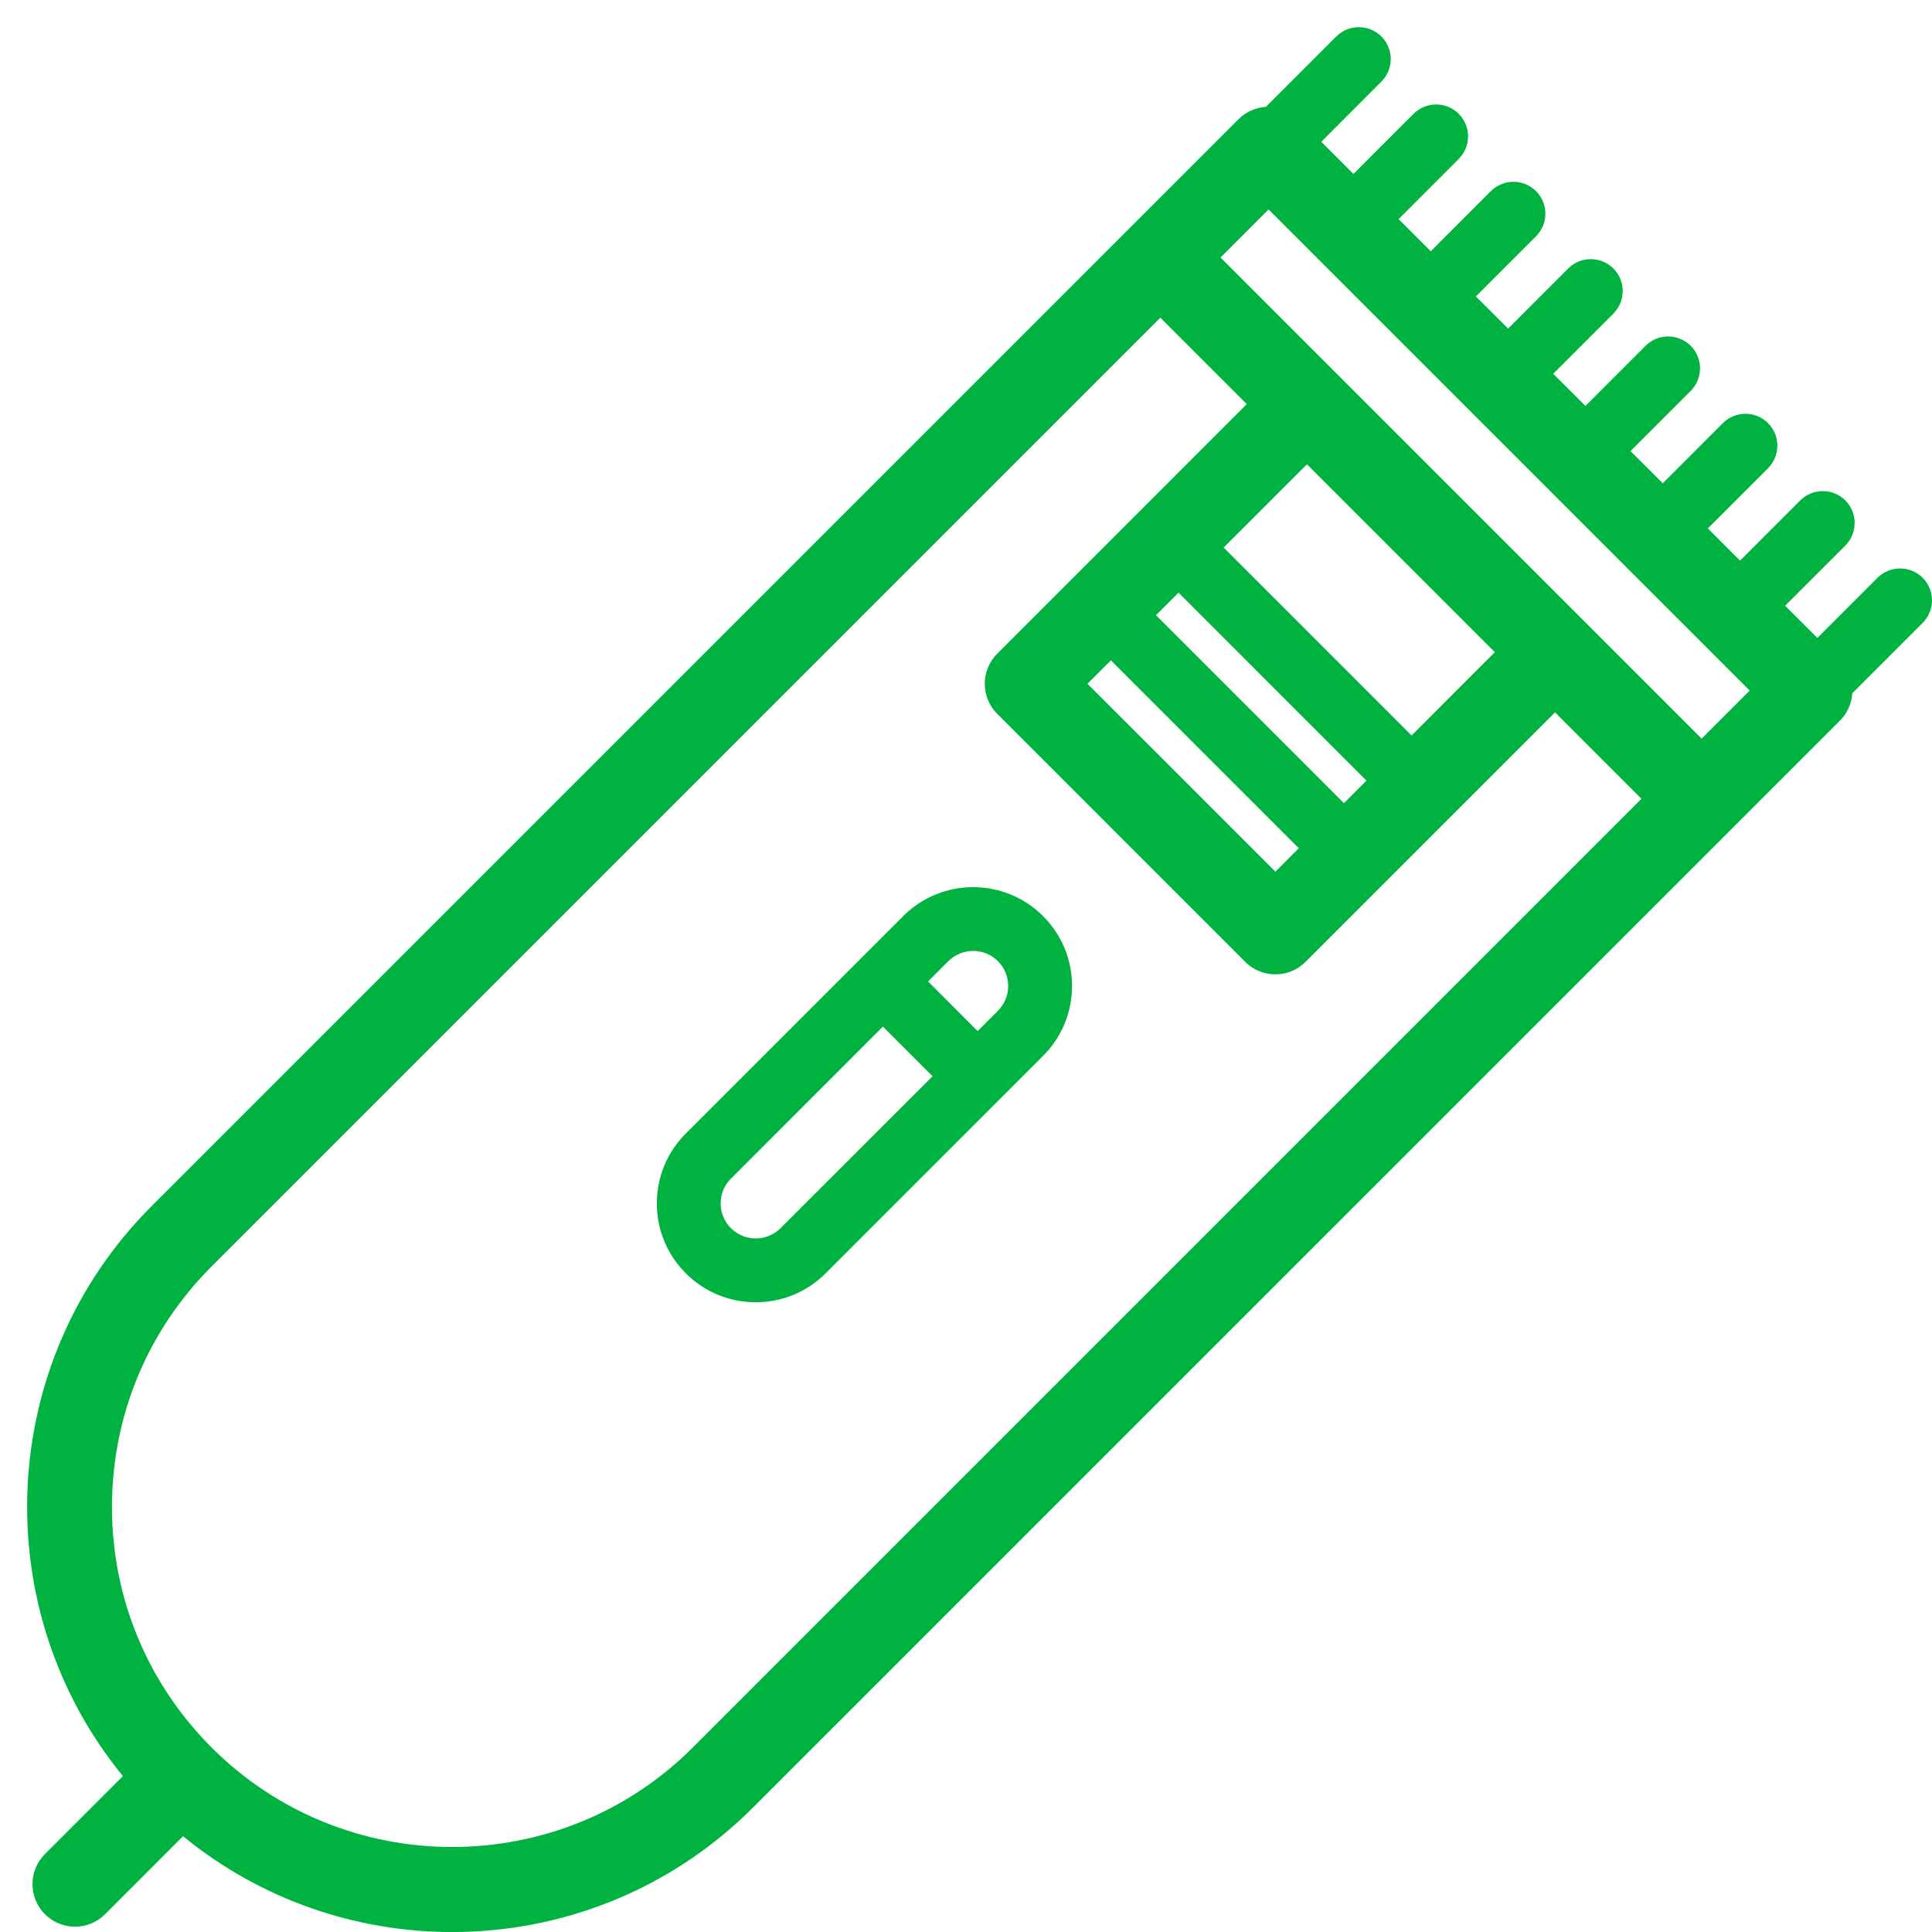 <svg width="42" height="42" viewBox="0 0 42 42" fill="none" xmlns="http://www.w3.org/2000/svg">
<path d="M41.797 12.56C41.526 12.29 41.087 12.29 40.816 12.56L39.508 13.868L38.808 13.168L40.116 11.86C40.386 11.589 40.386 11.15 40.116 10.879C39.845 10.609 39.406 10.609 39.135 10.879L37.827 12.187L37.127 11.487L38.435 10.179C38.706 9.908 38.706 9.469 38.435 9.198C38.164 8.928 37.725 8.928 37.454 9.198L36.147 10.506L35.446 9.806L36.754 8.498C37.025 8.227 37.025 7.788 36.754 7.517C36.483 7.247 36.044 7.247 35.773 7.517L34.466 8.825L33.765 8.125L35.073 6.817C35.344 6.546 35.344 6.107 35.073 5.836C34.802 5.566 34.363 5.566 34.092 5.836L32.785 7.144L32.084 6.444L33.392 5.136C33.663 4.865 33.663 4.426 33.392 4.155C33.121 3.885 32.682 3.885 32.411 4.155L31.104 5.463L30.404 4.763L31.711 3.455C31.982 3.184 31.982 2.745 31.711 2.474C31.44 2.204 31.001 2.204 30.73 2.474L29.423 3.782L28.723 3.082L30.03 1.774C30.301 1.503 30.301 1.064 30.03 0.793C29.759 0.523 29.32 0.523 29.049 0.793L27.52 2.323C27.303 2.337 27.09 2.426 26.925 2.591L3.293 26.223C-0.091 29.607 -0.298 34.983 2.672 38.611L0.977 40.306C0.616 40.667 0.616 41.252 0.977 41.613C1.158 41.794 1.394 41.884 1.631 41.884C1.867 41.884 2.104 41.794 2.285 41.613L3.979 39.918C5.675 41.306 7.753 42.001 9.83 42.001C12.198 42.001 14.565 41.099 16.367 39.297L39.999 15.666C40.164 15.5 40.253 15.287 40.267 15.071L41.797 13.541C42.067 13.27 42.067 12.831 41.797 12.56ZM15.06 37.99C12.176 40.873 7.484 40.873 4.601 37.99C3.204 36.593 2.434 34.736 2.434 32.76C2.434 30.785 3.204 28.927 4.601 27.53L25.225 6.906L27.104 8.785L21.679 14.211C21.505 14.384 21.408 14.62 21.408 14.865C21.408 15.11 21.505 15.345 21.679 15.518L27.072 20.912C27.252 21.092 27.489 21.182 27.726 21.182C27.962 21.182 28.199 21.092 28.379 20.912L33.805 15.486L35.684 17.365L15.06 37.99ZM32.497 14.178L30.687 15.989L26.601 11.903L28.412 10.093L32.497 14.178ZM24.15 14.355L28.235 18.44L27.726 18.95L23.64 14.865L24.15 14.355ZM29.216 17.46L25.13 13.374L25.621 12.884L29.706 16.97L29.216 17.46ZM36.992 16.058L26.533 5.598L27.578 4.553L38.037 15.012L36.992 16.058Z" fill="#00B341"/>
<path d="M19.635 19.915L14.909 24.641C14.503 25.047 14.279 25.587 14.279 26.161C14.279 26.735 14.503 27.275 14.909 27.68C15.315 28.087 15.855 28.31 16.429 28.31C17.003 28.31 17.543 28.087 17.949 27.68L22.675 22.954C23.081 22.548 23.305 22.009 23.305 21.434C23.305 20.86 23.081 20.321 22.675 19.915C21.837 19.077 20.474 19.076 19.635 19.915ZM16.968 26.7C16.671 26.997 16.187 26.997 15.89 26.7C15.592 26.403 15.592 25.919 15.89 25.622L19.194 22.317L20.273 23.396L16.968 26.7ZM21.694 21.974L21.253 22.415L20.175 21.336L20.616 20.895C20.765 20.747 20.96 20.672 21.155 20.672C21.35 20.672 21.546 20.747 21.694 20.895C21.992 21.193 21.992 21.677 21.694 21.974Z" fill="#00B341"/>
</svg>
